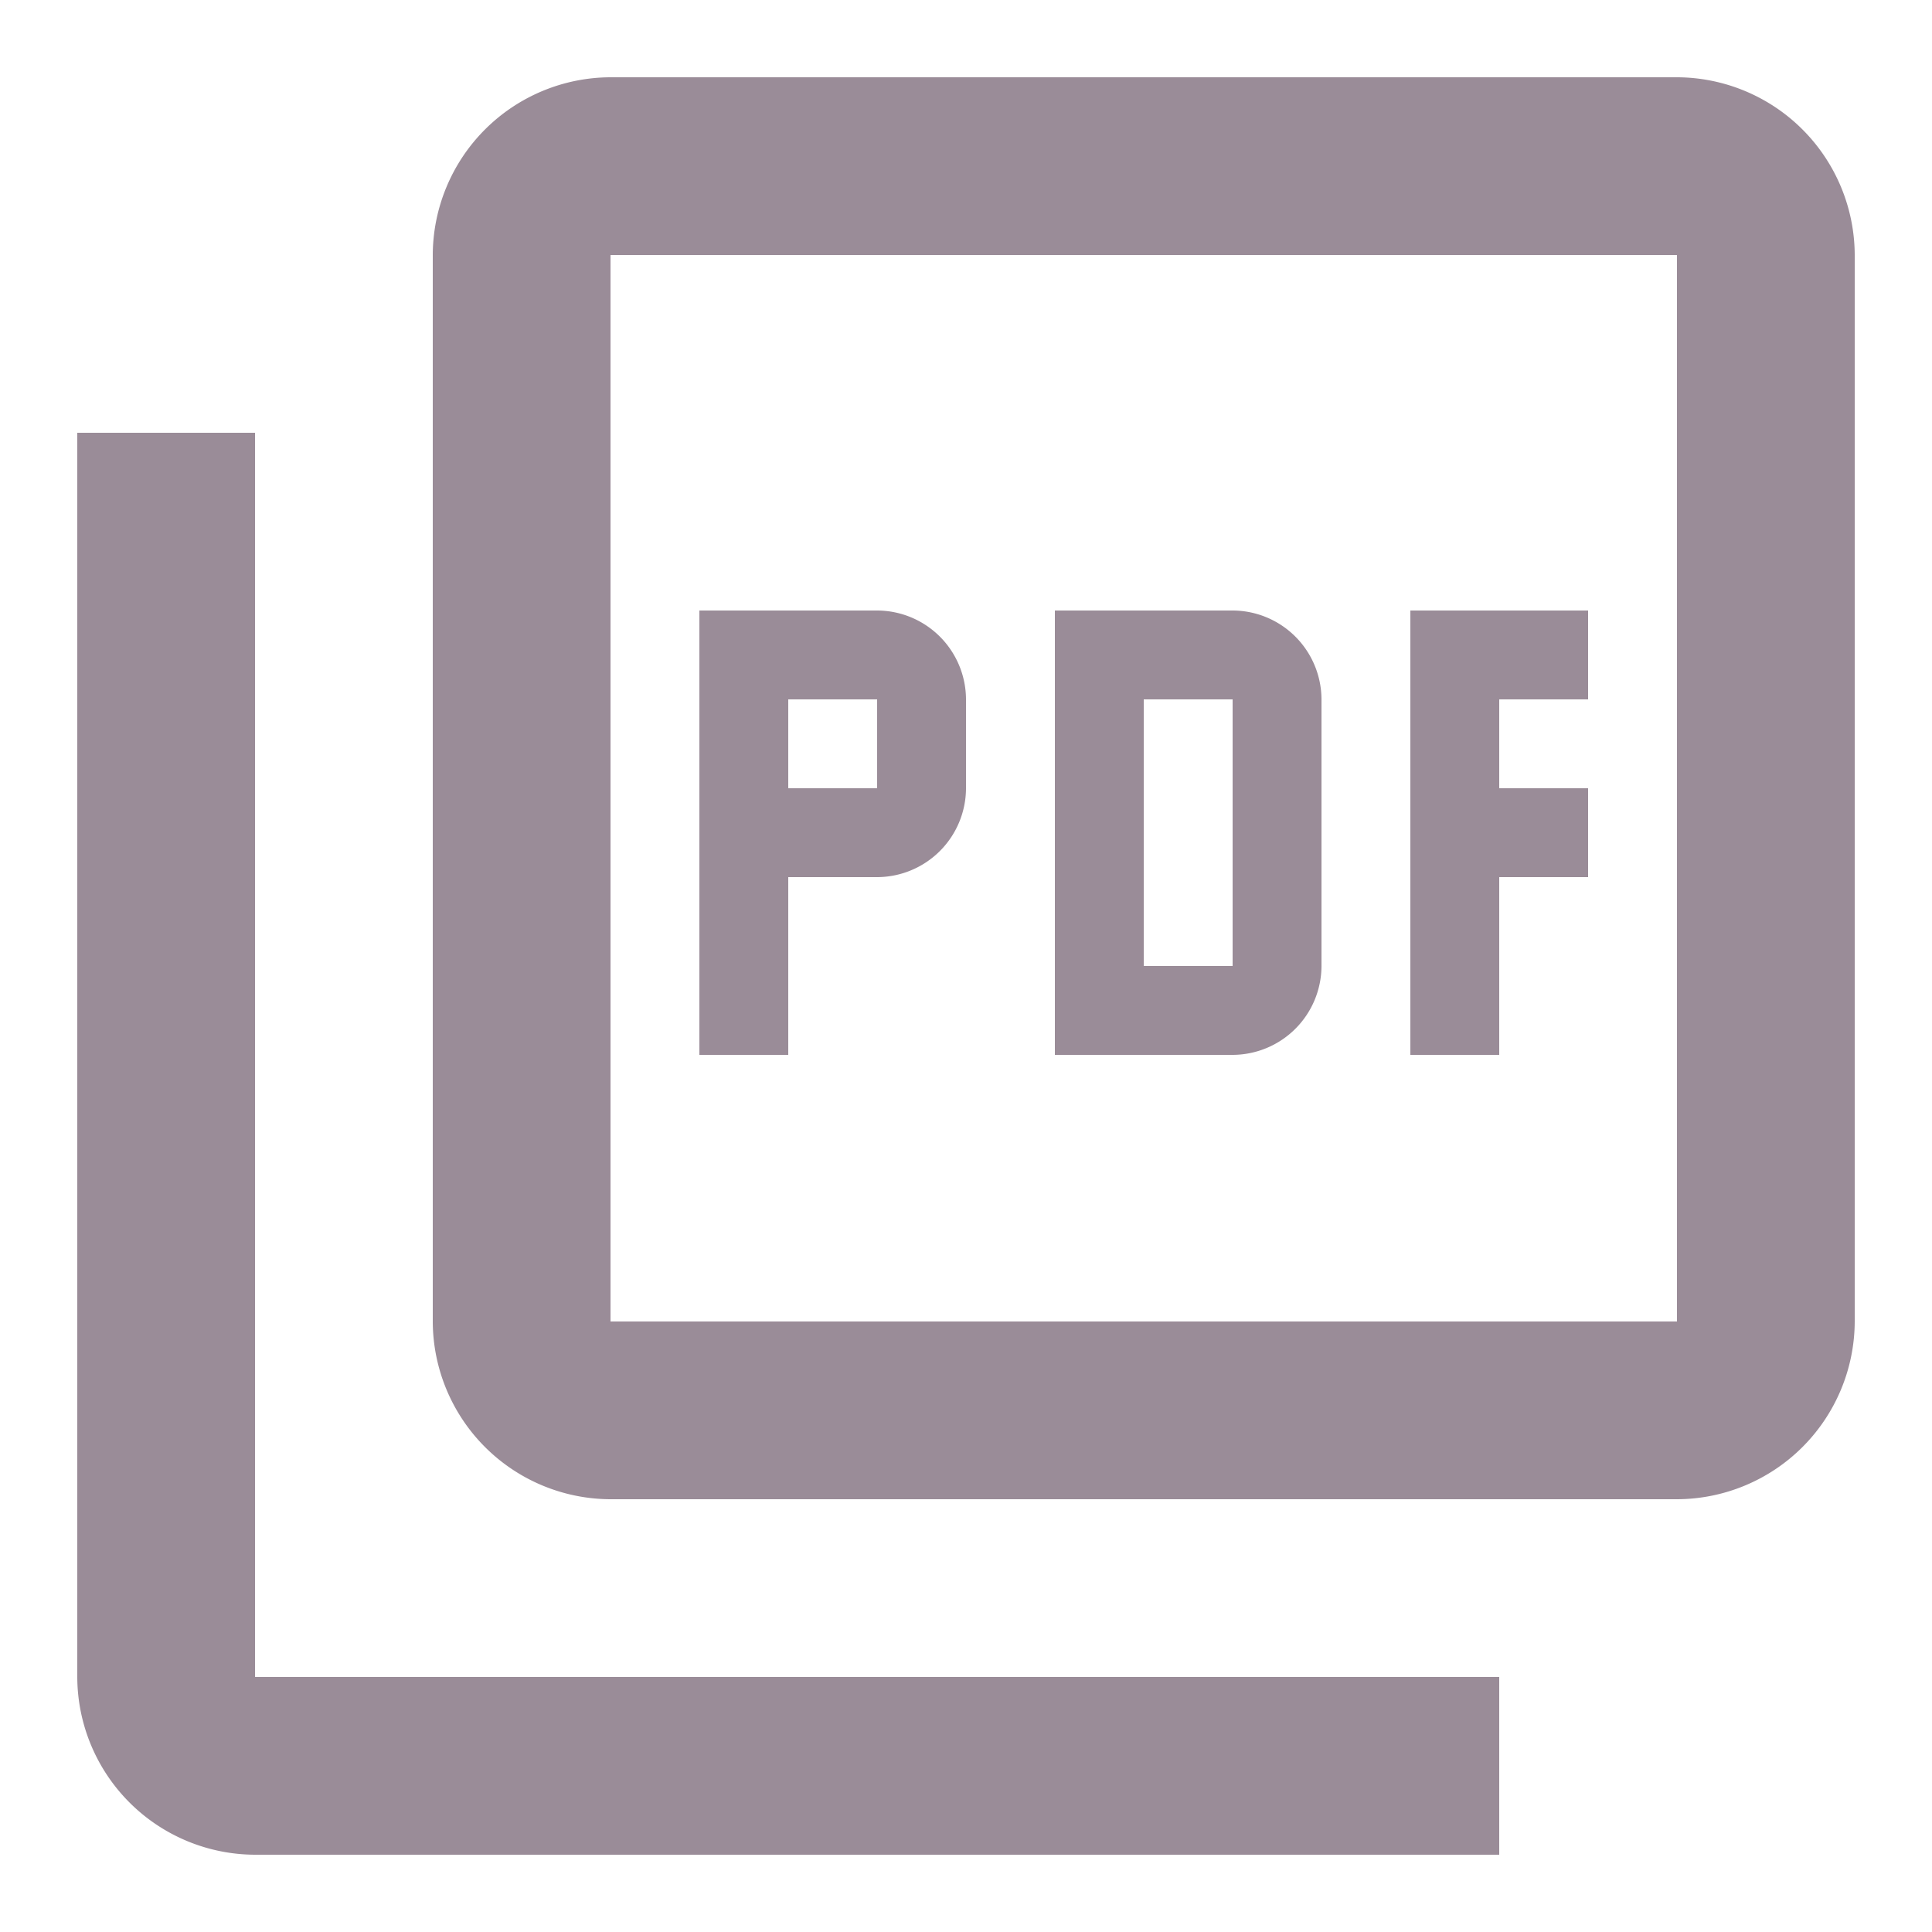 <svg id="picture_as_pdf_white_24dp" xmlns="http://www.w3.org/2000/svg" width="50" height="50" viewBox="0 0 50 50">
  <path id="Path_69" data-name="Path 69" d="M0,0H50V50H0Z" fill="none"/>
  <path id="Path_70" data-name="Path 70" d="M43.4,2H15.8a4.614,4.614,0,0,0-4.6,4.6V34.2a4.614,4.614,0,0,0,4.6,4.6H43.4A4.614,4.614,0,0,0,48,34.2V6.6A4.614,4.614,0,0,0,43.4,2Zm0,32.2H15.8V6.6H43.4ZM6.6,11.2H2V43.4A4.614,4.614,0,0,0,6.6,48H38.8V43.4H6.6ZM34.2,25V18.1a2.307,2.307,0,0,0-2.3-2.3H27.3V27.3h4.6A2.307,2.307,0,0,0,34.2,25Zm-4.6-6.9h2.3V25H29.6Zm9.2,4.6h2.3V20.4H38.8V18.1h2.3V15.8H36.5V27.3h2.3Zm-18.4,0h2.3A2.307,2.307,0,0,0,25,20.4V18.1a2.307,2.307,0,0,0-2.3-2.3H18.1V27.3h2.3Zm0-4.6h2.3v2.3H20.4Z" fill="#9a8c98"/>
</svg>
